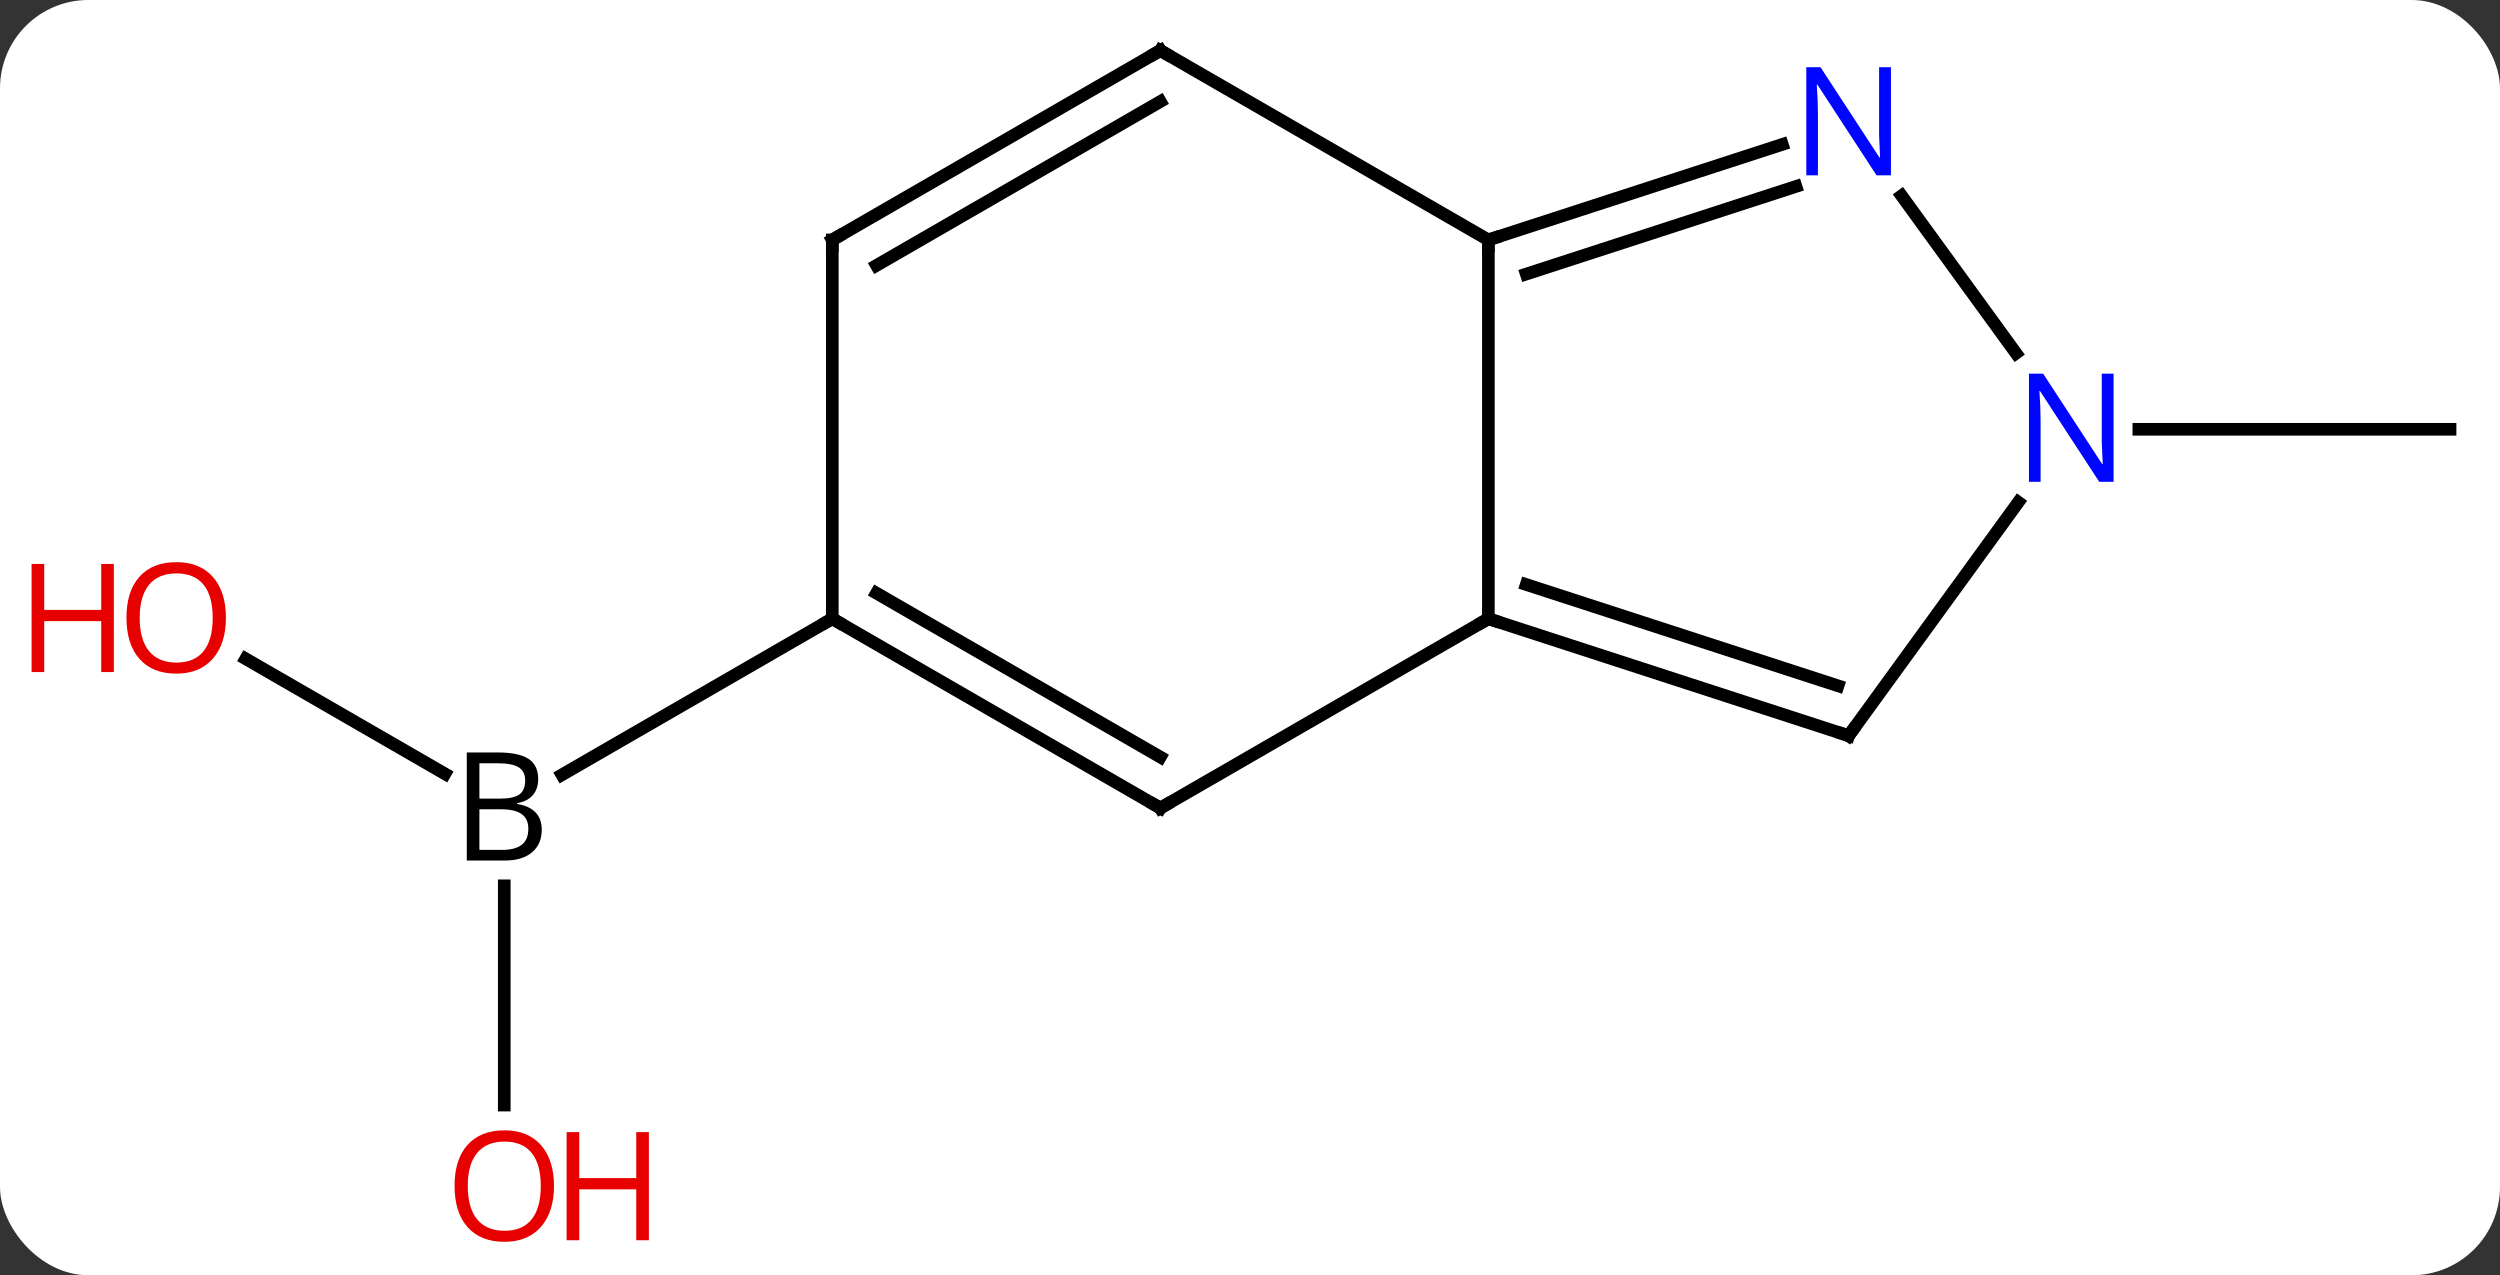 <svg width="198" viewBox="0 0 198 101" style="fill-opacity:1; color-rendering:auto; color-interpolation:auto; text-rendering:auto; stroke:black; stroke-linecap:square; stroke-miterlimit:10; shape-rendering:auto; stroke-opacity:1; fill:black; stroke-dasharray:none; font-weight:normal; stroke-width:1; font-family:'Open Sans'; font-style:normal; stroke-linejoin:miter; font-size:12; stroke-dashoffset:0; image-rendering:auto;" height="101" class="cas-substance-image" xmlns:xlink="http://www.w3.org/1999/xlink" xmlns="http://www.w3.org/2000/svg"><rect x="0" y="0" width="198" height="101" fill="#333333" stroke="none"/><svg class="cas-substance-single-component"><rect y="0" x="0" width="198" stroke="none" ry="7" rx="7" height="101" fill="white" class="cas-substance-group"/><svg y="0" x="0" width="198" viewBox="0 0 198 101" style="fill:black;" height="101" class="cas-substance-single-component-image"><svg><g><g transform="translate(104,49)" style="text-rendering:geometricPrecision; color-rendering:optimizeQuality; color-interpolation:linearRGB; stroke-linecap:butt; image-rendering:optimizeQuality;"><line y2="3.178" y1="12.286" x2="-84.539" x1="-68.763" style="fill:none;"/><line y2="38.523" y1="21.156" x2="-64.062" x1="-64.062" style="fill:none;"/><line y2="0" y1="12.364" x2="-38.082" x1="-59.497" style="fill:none;"/><line y2="-15" y1="-15" x2="65.397" x1="90.045" style="fill:none;"/><line y2="-30" y1="0" x2="13.878" x1="13.878" style="fill:none;"/><line y2="15" y1="0" x2="-12.102" x1="13.878" style="fill:none;"/><line y2="9.27" y1="0" x2="42.411" x1="13.878" style="fill:none;"/><line y2="5.317" y1="-2.704" x2="41.571" x1="16.881" style="fill:none;"/><line y2="-45" y1="-30" x2="-12.102" x1="13.878" style="fill:none;"/><line y2="-37.563" y1="-30" x2="37.157" x1="13.878" style="fill:none;"/><line y2="-34.234" y1="-27.296" x2="38.239" x1="16.881" style="fill:none;"/><line y2="0" y1="15" x2="-38.082" x1="-12.102" style="fill:none;"/><line y2="-2.021" y1="10.959" x2="-34.582" x1="-12.102" style="fill:none;"/><line y2="-9.226" y1="9.27" x2="55.85" x1="42.411" style="fill:none;"/><line y2="-30" y1="-45" x2="-38.082" x1="-12.102" style="fill:none;"/><line y2="-27.979" y1="-40.959" x2="-34.582" x1="-12.102" style="fill:none;"/><line y2="-21.024" y1="-33.496" x2="55.668" x1="46.606" style="fill:none;"/><line y2="-30" y1="0" x2="-38.082" x1="-38.082" style="fill:none;"/><path style="stroke-linecap:square; stroke:none;" d="M-67.031 10.594 L-64.609 10.594 Q-62.906 10.594 -62.14 11.102 Q-61.374 11.609 -61.374 12.703 Q-61.374 13.469 -61.796 13.969 Q-62.218 14.469 -63.046 14.609 L-63.046 14.672 Q-61.093 15 -61.093 16.719 Q-61.093 17.859 -61.867 18.508 Q-62.64 19.156 -64.031 19.156 L-67.031 19.156 L-67.031 10.594 ZM-66.031 14.25 L-64.39 14.25 Q-63.328 14.25 -62.867 13.922 Q-62.406 13.594 -62.406 12.812 Q-62.406 12.094 -62.921 11.773 Q-63.437 11.453 -64.562 11.453 L-66.031 11.453 L-66.031 14.25 ZM-66.031 15.094 L-66.031 18.312 L-64.234 18.312 Q-63.203 18.312 -62.679 17.906 Q-62.156 17.5 -62.156 16.641 Q-62.156 15.844 -62.695 15.469 Q-63.234 15.094 -64.328 15.094 L-66.031 15.094 Z"/></g><g transform="translate(104,49)" style="fill:rgb(230,0,0); text-rendering:geometricPrecision; color-rendering:optimizeQuality; image-rendering:optimizeQuality; font-family:'Open Sans'; stroke:rgb(230,0,0); color-interpolation:linearRGB;"><path style="stroke:none;" d="M-86.108 -0.07 Q-86.108 1.992 -87.147 3.172 Q-88.186 4.352 -90.029 4.352 Q-91.92 4.352 -92.951 3.188 Q-93.983 2.023 -93.983 -0.086 Q-93.983 -2.18 -92.951 -3.328 Q-91.92 -4.477 -90.029 -4.477 Q-88.17 -4.477 -87.139 -3.305 Q-86.108 -2.133 -86.108 -0.07 ZM-92.936 -0.07 Q-92.936 1.664 -92.193 2.57 Q-91.451 3.477 -90.029 3.477 Q-88.608 3.477 -87.881 2.578 Q-87.154 1.68 -87.154 -0.07 Q-87.154 -1.805 -87.881 -2.695 Q-88.608 -3.586 -90.029 -3.586 Q-91.451 -3.586 -92.193 -2.688 Q-92.936 -1.789 -92.936 -0.07 Z"/><path style="stroke:none;" d="M-94.983 4.227 L-95.983 4.227 L-95.983 0.195 L-100.498 0.195 L-100.498 4.227 L-101.498 4.227 L-101.498 -4.336 L-100.498 -4.336 L-100.498 -0.695 L-95.983 -0.695 L-95.983 -4.336 L-94.983 -4.336 L-94.983 4.227 Z"/><path style="stroke:none;" d="M-60.124 44.93 Q-60.124 46.992 -61.164 48.172 Q-62.203 49.352 -64.046 49.352 Q-65.937 49.352 -66.968 48.188 Q-67.999 47.023 -67.999 44.914 Q-67.999 42.82 -66.968 41.672 Q-65.937 40.523 -64.046 40.523 Q-62.187 40.523 -61.156 41.695 Q-60.124 42.867 -60.124 44.93 ZM-66.953 44.93 Q-66.953 46.664 -66.21 47.57 Q-65.468 48.477 -64.046 48.477 Q-62.624 48.477 -61.898 47.578 Q-61.171 46.68 -61.171 44.93 Q-61.171 43.195 -61.898 42.305 Q-62.624 41.414 -64.046 41.414 Q-65.468 41.414 -66.21 42.312 Q-66.953 43.211 -66.953 44.93 Z"/><path style="stroke:none;" d="M-52.609 49.227 L-53.609 49.227 L-53.609 45.195 L-58.124 45.195 L-58.124 49.227 L-59.124 49.227 L-59.124 40.664 L-58.124 40.664 L-58.124 44.305 L-53.609 44.305 L-53.609 40.664 L-52.609 40.664 L-52.609 49.227 Z"/></g><g transform="translate(104,49)" style="stroke-linecap:butt; text-rendering:geometricPrecision; color-rendering:optimizeQuality; image-rendering:optimizeQuality; font-family:'Open Sans'; color-interpolation:linearRGB; stroke-miterlimit:5;"><path style="fill:none;" d="M14.354 0.154 L13.878 0 L13.445 0.25"/><path style="fill:none;" d="M14.354 -30.154 L13.878 -30 L13.878 -29.5"/><path style="fill:none;" d="M-11.669 14.75 L-12.102 15 L-12.535 14.75"/><path style="fill:none;" d="M41.935 9.116 L42.411 9.27 L42.705 8.866"/><path style="fill:none;" d="M-11.669 -44.75 L-12.102 -45 L-12.535 -44.75"/><path style="fill:rgb(0,5,255); stroke:none;" d="M45.763 -35.114 L44.622 -35.114 L39.934 -42.301 L39.888 -42.301 Q39.981 -41.036 39.981 -39.989 L39.981 -35.114 L39.059 -35.114 L39.059 -43.676 L40.184 -43.676 L44.856 -36.52 L44.903 -36.52 Q44.903 -36.676 44.856 -37.536 Q44.809 -38.395 44.825 -38.77 L44.825 -43.676 L45.763 -43.676 L45.763 -35.114 Z"/><path style="fill:none;" d="M-37.649 0.25 L-38.082 0 L-38.515 0.25"/><path style="fill:rgb(0,5,255); stroke:none;" d="M63.397 -10.844 L62.256 -10.844 L57.568 -18.031 L57.522 -18.031 Q57.615 -16.766 57.615 -15.719 L57.615 -10.844 L56.693 -10.844 L56.693 -19.406 L57.818 -19.406 L62.49 -12.25 L62.537 -12.25 Q62.537 -12.406 62.49 -13.266 Q62.443 -14.125 62.459 -14.5 L62.459 -19.406 L63.397 -19.406 L63.397 -10.844 Z"/><path style="fill:none;" d="M-37.649 -30.25 L-38.082 -30 L-38.082 -29.5"/></g></g></svg></svg></svg></svg>